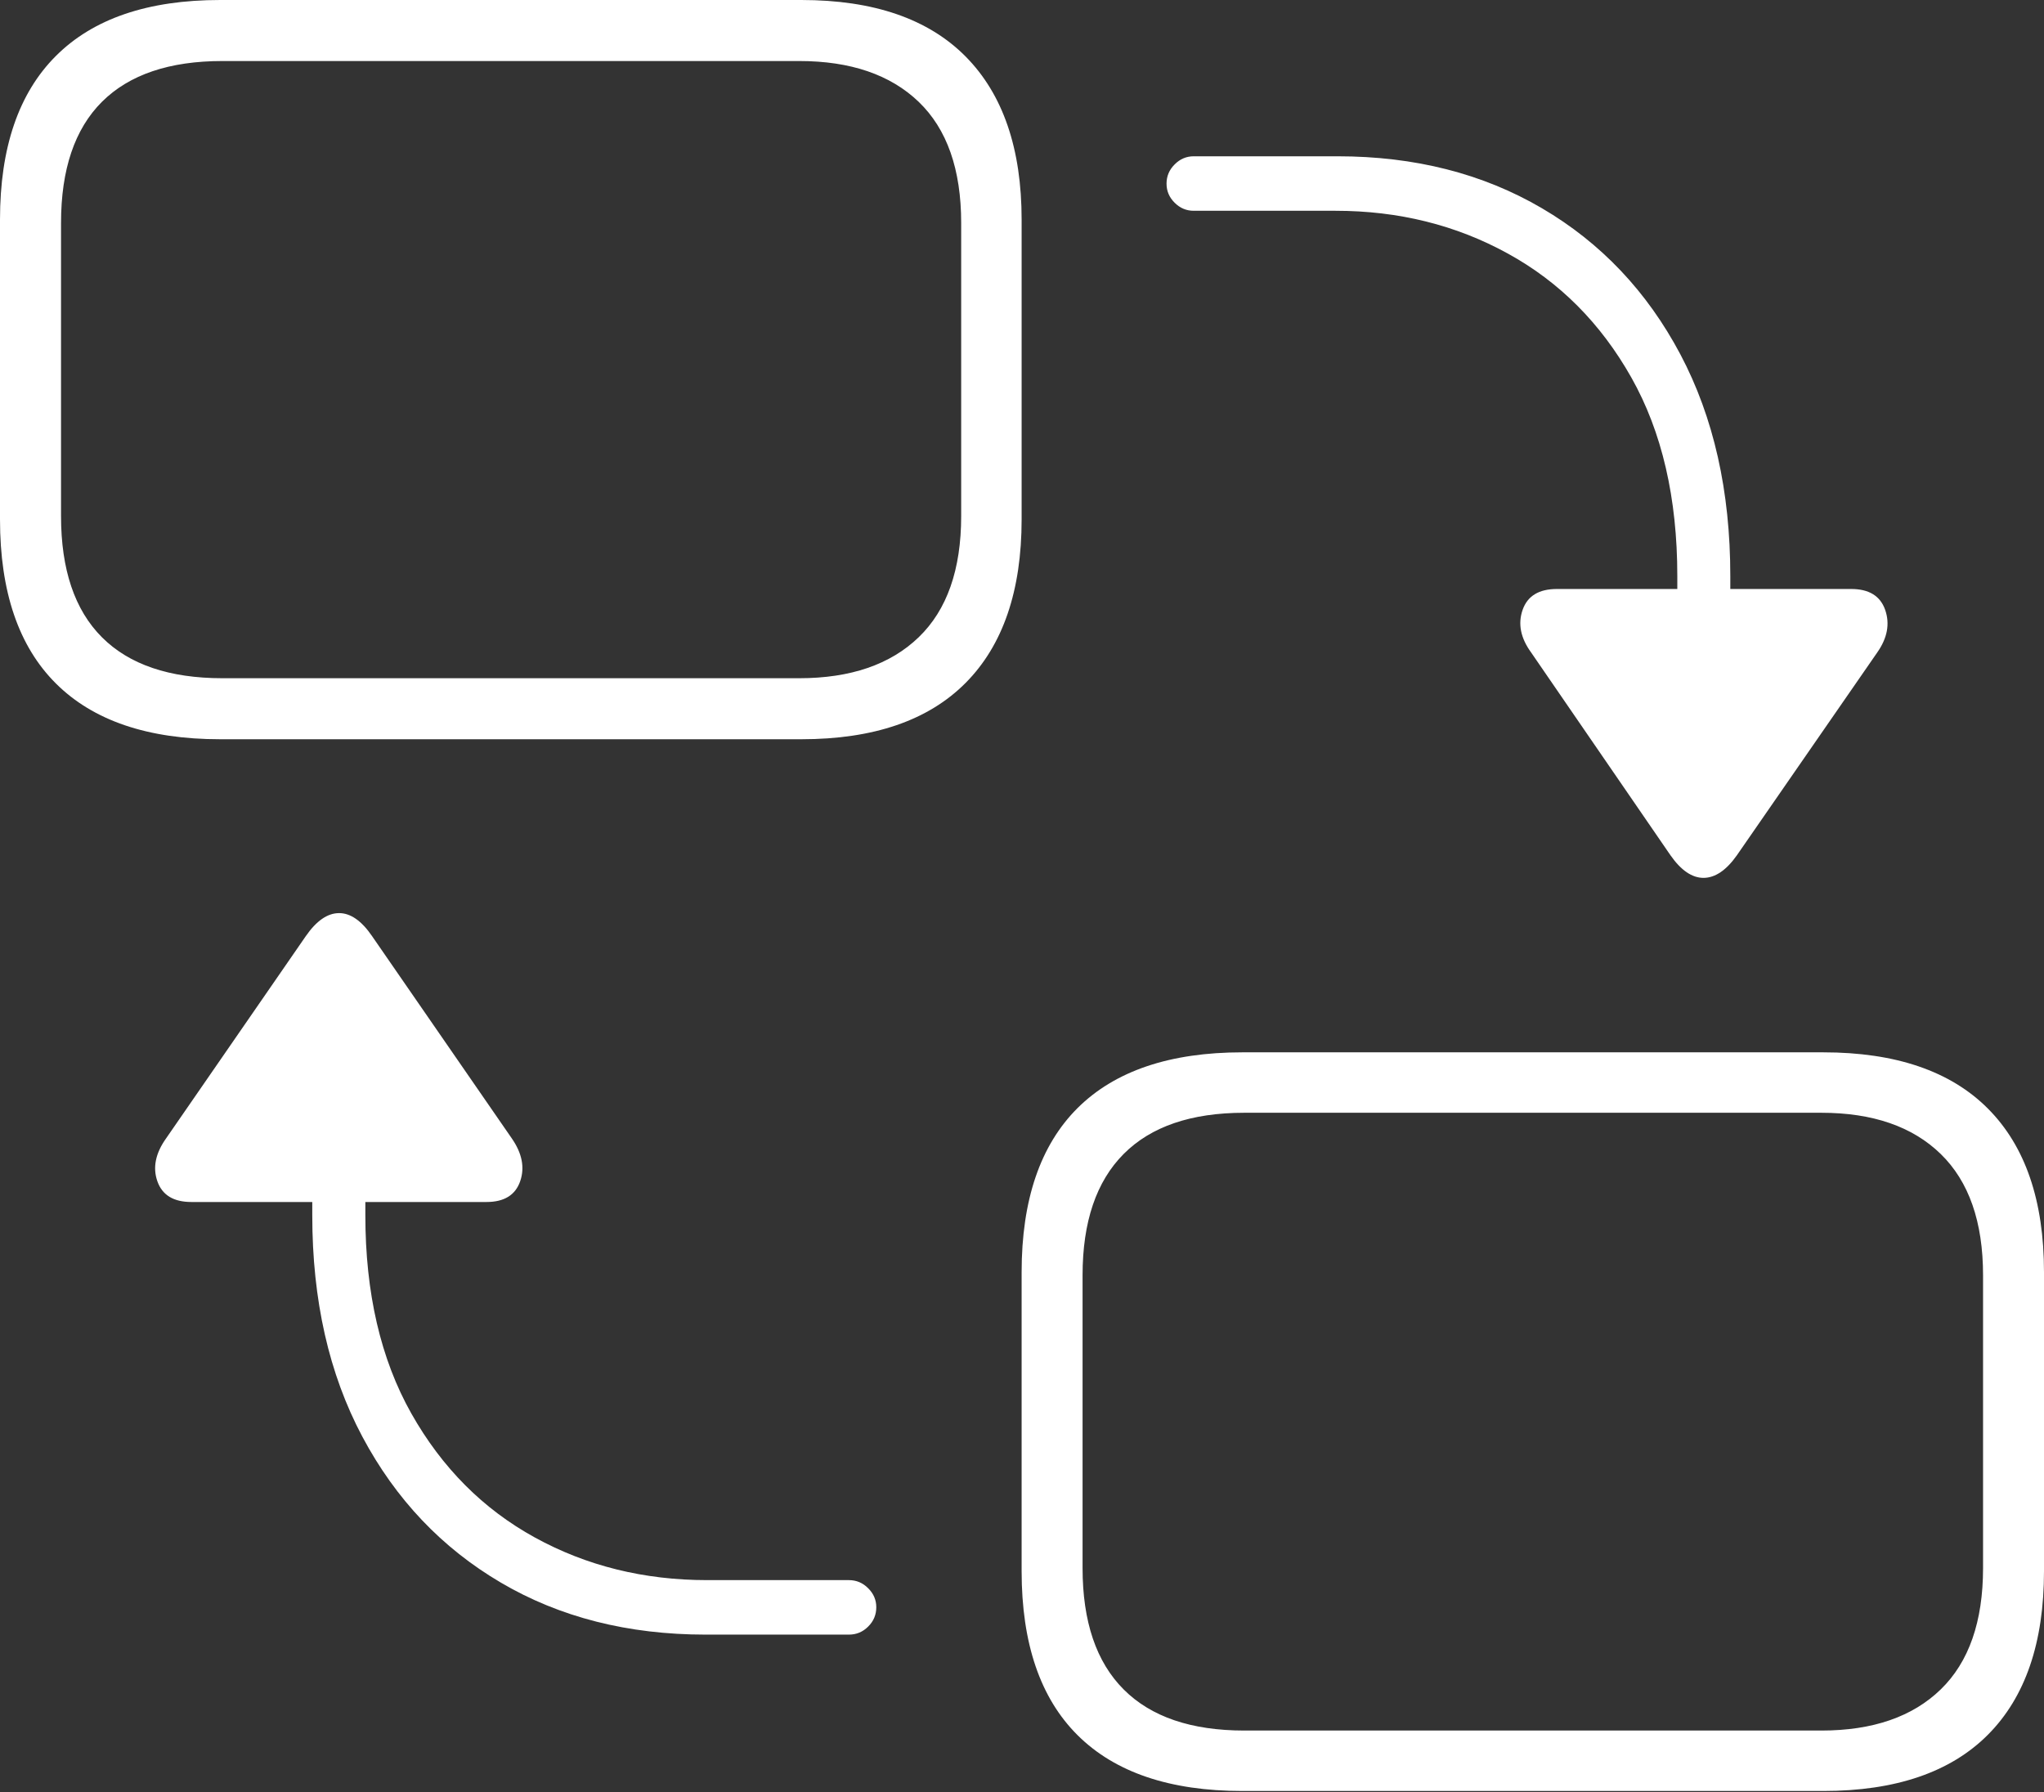 <?xml version="1.0" encoding="UTF-8"?>
<!--Generator: Apple Native CoreSVG 175-->
<!DOCTYPE svg
PUBLIC "-//W3C//DTD SVG 1.1//EN"
       "http://www.w3.org/Graphics/SVG/1.1/DTD/svg11.dtd">
<svg version="1.1" xmlns="http://www.w3.org/2000/svg" xmlns:xlink="http://www.w3.org/1999/xlink" width="24.415" height="21.411">
 <rect width="100%" height="100%" fill="#333333" stroke="none"/>
 <g>
  <rect height="21.411" opacity="0" width="24.415" x="0" y="0"/>
  <path d="M2.63 8.831L9.572 8.831Q10.866 8.831 11.535 8.157Q12.203 7.483 12.203 6.204L12.203 2.624Q12.203 1.352 11.535 0.676Q10.866 0 9.572 0L2.63 0Q1.336 0 0.668 0.668Q0 1.335 0 2.624L0 6.204Q0 7.5 0.668 8.165Q1.336 8.831 2.63 8.831ZM2.657 8.102Q1.707 8.102 1.218 7.613Q0.729 7.124 0.729 6.165L0.729 2.663Q0.729 1.704 1.218 1.216Q1.707 0.729 2.657 0.729L9.546 0.729Q10.465 0.729 10.973 1.216Q11.481 1.704 11.481 2.663L11.481 6.165Q11.481 7.124 10.973 7.613Q10.465 8.102 9.546 8.102ZM14.84 21.395L21.778 21.395Q23.076 21.395 23.746 20.722Q24.415 20.05 24.415 18.768L24.415 15.198Q24.415 13.916 23.746 13.244Q23.076 12.571 21.778 12.571L14.84 12.571Q13.542 12.571 12.872 13.236Q12.203 13.902 12.203 15.198L12.203 18.768Q12.203 20.064 12.872 20.729Q13.542 21.395 14.84 21.395ZM14.863 20.673Q13.912 20.673 13.422 20.182Q12.931 19.691 12.931 18.732L12.931 15.234Q12.931 14.278 13.422 13.785Q13.912 13.293 14.863 13.293L21.756 13.293Q22.675 13.293 23.181 13.785Q23.687 14.278 23.687 15.234L23.687 18.732Q23.687 19.691 23.181 20.182Q22.675 20.673 21.756 20.673ZM19.954 10.218Q20.143 10.488 20.35 10.487Q20.557 10.485 20.746 10.218L22.422 7.796Q22.605 7.536 22.518 7.286Q22.431 7.036 22.112 7.036L20.668 7.036L20.668 6.88Q20.668 5.361 20.072 4.234Q19.475 3.107 18.417 2.487Q17.359 1.867 15.977 1.867L14.259 1.867Q14.127 1.867 14.031 1.964Q13.934 2.06 13.934 2.194Q13.934 2.326 14.031 2.422Q14.127 2.518 14.259 2.518L15.953 2.518Q17.082 2.518 18.009 3.028Q18.937 3.537 19.486 4.51Q20.035 5.483 20.035 6.882L20.035 7.036L18.597 7.036Q18.274 7.036 18.187 7.286Q18.1 7.536 18.29 7.796ZM8.429 19.527L10.14 19.527Q10.274 19.527 10.37 19.431Q10.467 19.335 10.467 19.2Q10.467 19.069 10.37 18.973Q10.274 18.876 10.14 18.876L8.446 18.876Q7.316 18.876 6.389 18.367Q5.462 17.858 4.913 16.885Q4.364 15.911 4.364 14.516L4.364 14.359L5.811 14.359Q6.127 14.359 6.213 14.112Q6.299 13.865 6.111 13.596L4.445 11.184Q4.256 10.907 4.049 10.908Q3.842 10.909 3.652 11.184L1.986 13.596Q1.793 13.865 1.88 14.112Q1.967 14.359 2.286 14.359L3.73 14.359L3.73 14.519Q3.73 16.038 4.328 17.162Q4.926 18.285 5.983 18.906Q7.039 19.527 8.429 19.527Z" fill="#ffffff"/>
 </g>
</svg>
